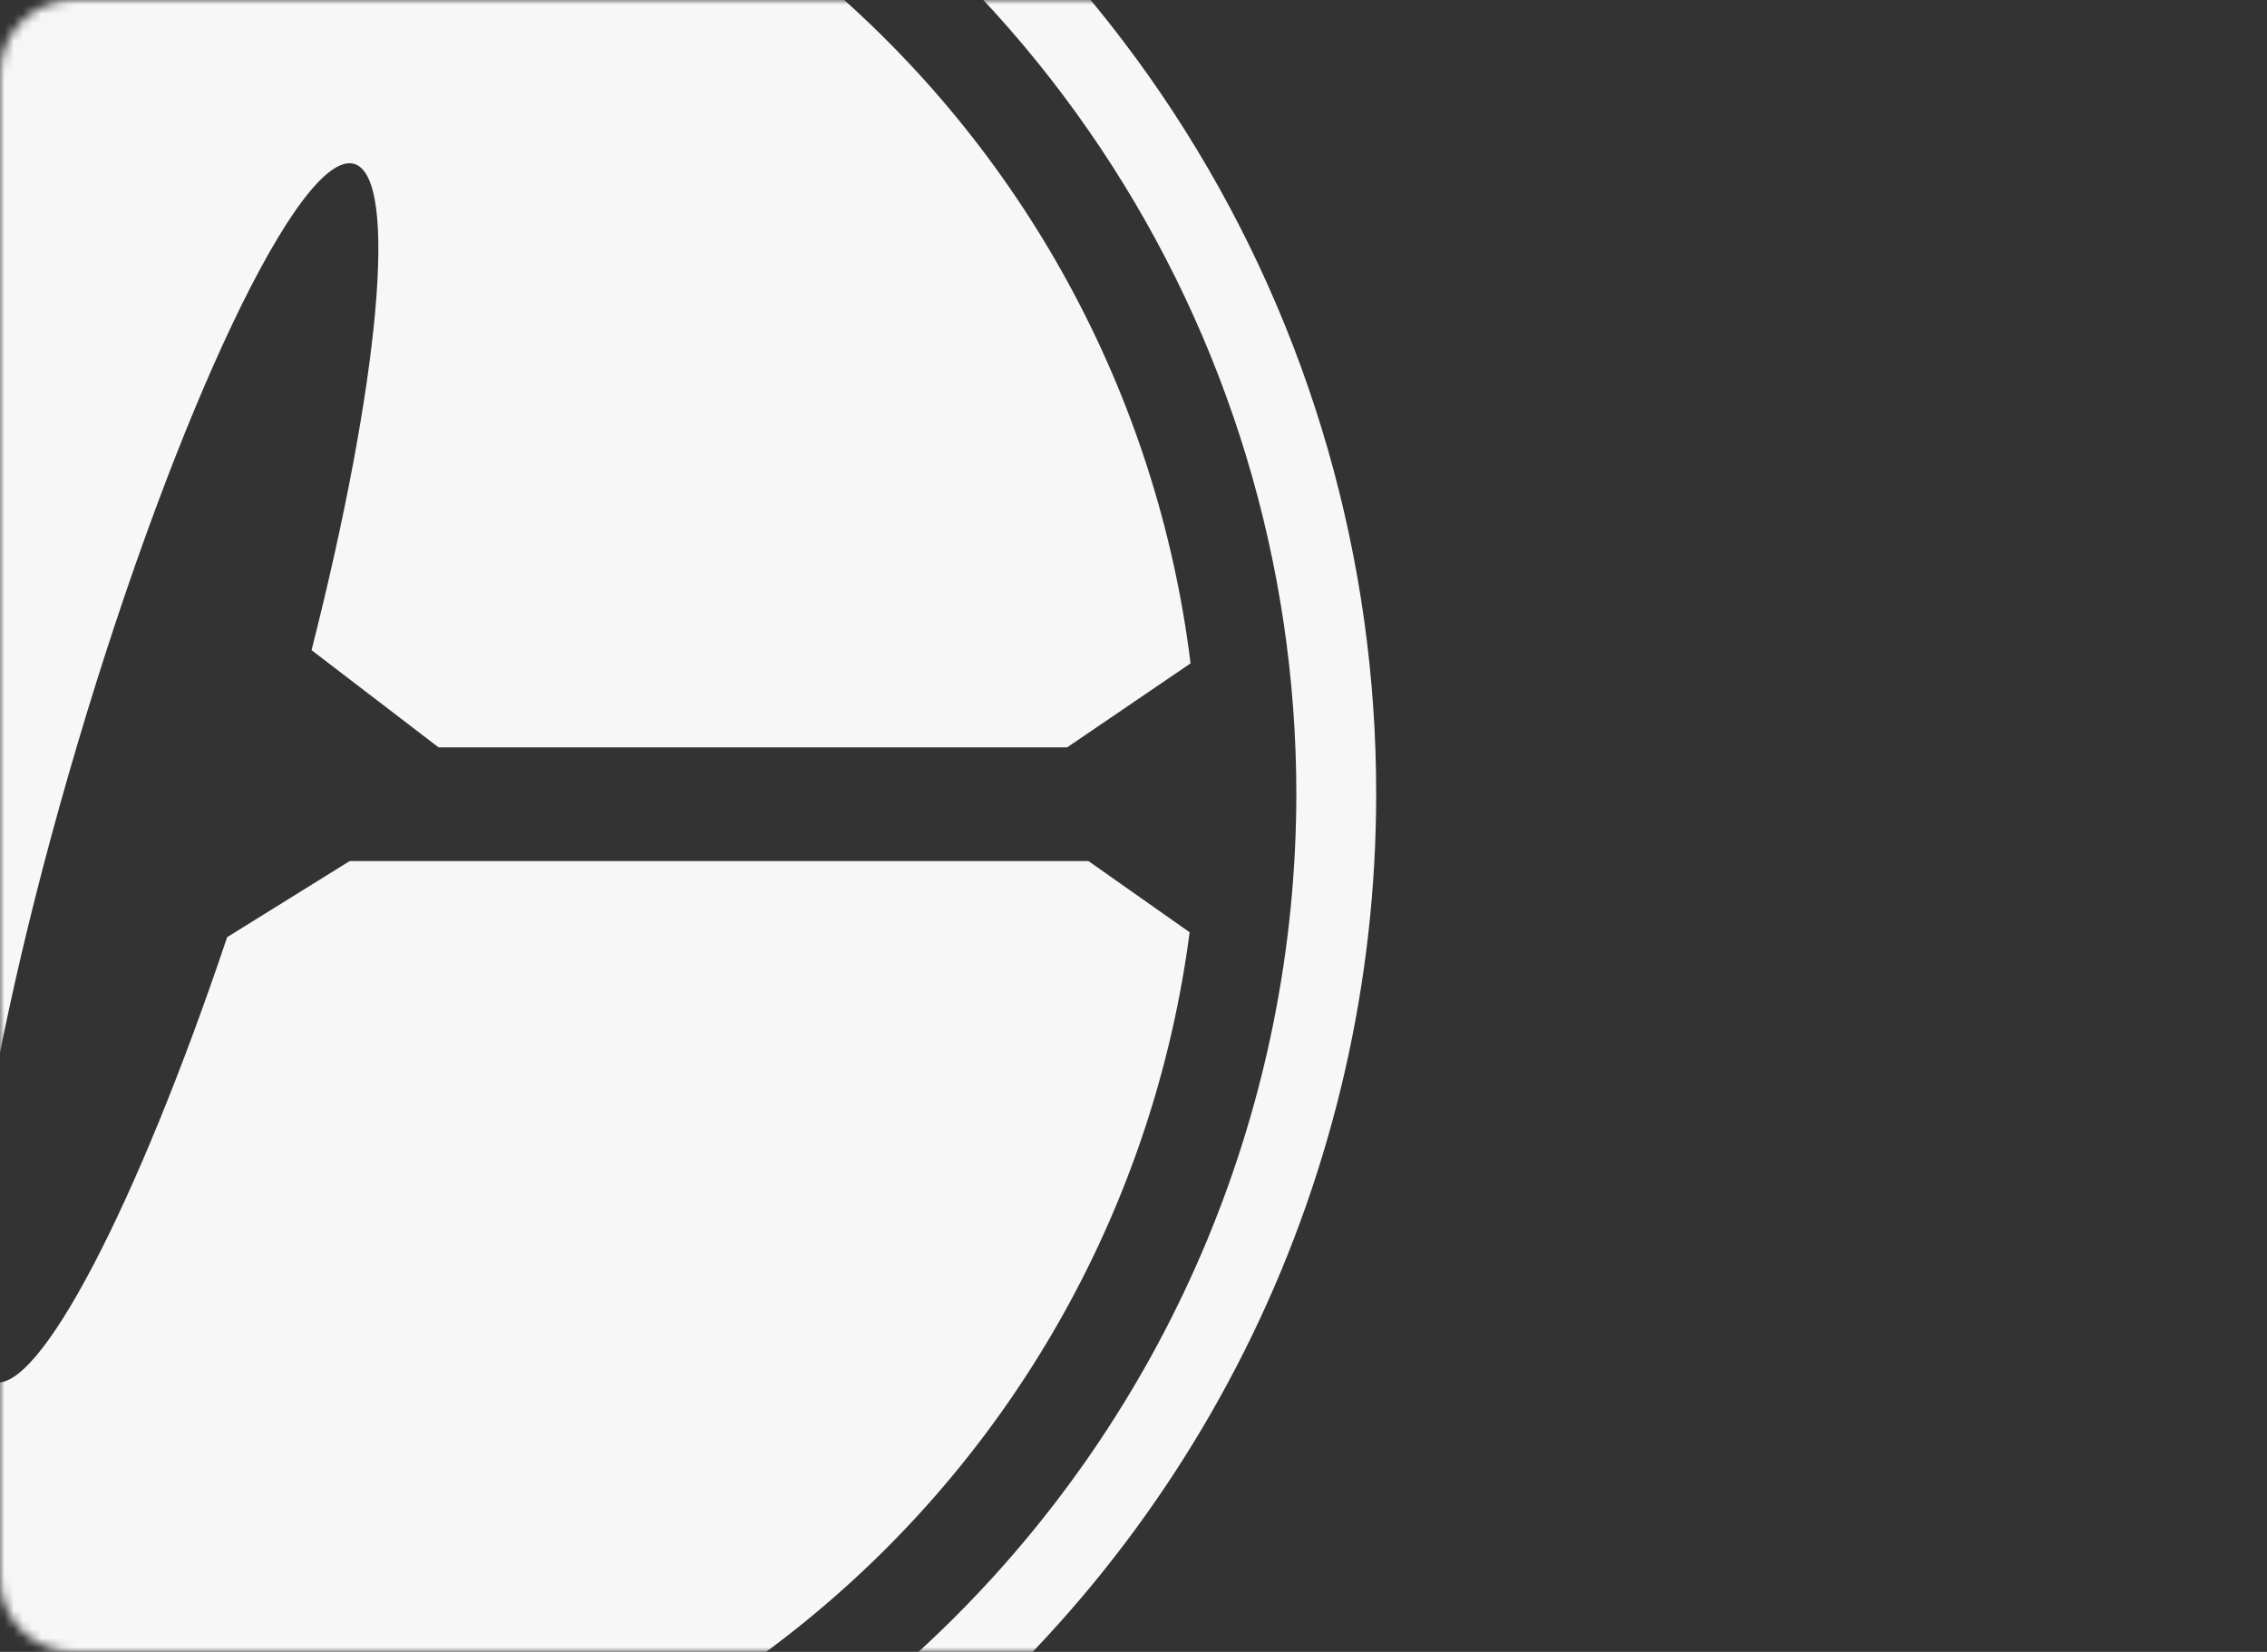 <svg width="247" height="180" viewBox="0 0 247 180" fill="none" xmlns="http://www.w3.org/2000/svg">
<rect x="0" y="0" width="247" height="180" fill="#333333" stroke="none"/>
<mask id="mask0_2319_20943" style="mask-type:alpha" maskUnits="userSpaceOnUse" x="0" y="0" width="247" height="180">
<path d="M0 8C0 3.582 3.582 0 8 0H247V180H8C3.582 180 0 176.418 0 172V8Z" fill="white"/>
</mask>
<g mask="url(#mask0_2319_20943)">
<path d="M149.941 86.543C149.973 60.983 142.774 35.935 129.175 14.299C115.576 -7.338 96.133 -24.68 73.096 -35.72C50.058 -46.761 24.368 -51.049 -1.003 -48.089C-26.374 -45.129 -50.389 -35.041 -70.27 -18.993L-70.39 -19.148C-124.45 20.161 -143.166 91.546 -114.912 150.629C-107.096 166.966 -96.14 181.603 -82.671 193.703C-69.202 205.803 -53.483 215.13 -36.412 221.151C-19.341 227.172 -1.252 229.769 16.823 228.794C34.897 227.819 52.603 223.291 68.928 215.469C79.203 210.551 87.559 203.149 95.675 195.969L98.998 193.039L98.672 192.628C114.655 179.955 127.569 163.831 136.447 145.461C145.325 127.09 149.938 106.949 149.941 86.543ZM14.526 213.344C-10.536 213.344 -35.035 205.908 -55.873 191.974C-76.711 178.041 -92.953 158.238 -102.543 135.068C-112.134 111.898 -114.644 86.402 -109.754 61.805C-104.865 37.208 -92.796 14.614 -75.075 -3.119C-57.354 -20.853 -34.775 -32.929 -10.195 -37.822C14.386 -42.715 39.864 -40.203 63.018 -30.606C86.172 -21.009 105.963 -4.756 119.886 16.096C133.81 36.948 141.242 61.464 141.242 86.543C141.205 120.16 127.843 152.39 104.087 176.159C80.33 199.928 48.121 213.295 14.526 213.327V213.344Z" fill="#F7F7F7"/>
<path d="M118.587 93.825H38.106L24.75 102.119C14.955 131.249 4.201 152.051 -0.731 150.577C-6.536 148.864 -2.443 117.763 8.431 81.111C19.304 44.458 32.798 16.151 38.603 17.864C43.5 19.321 41.308 41.854 33.945 70.847L47.781 81.436H116.276L129.718 72.286C126.098 42.958 111.449 16.112 88.751 -2.791C66.052 -21.695 37.01 -31.235 7.532 -29.473C-21.946 -27.71 -49.645 -14.775 -69.932 6.699C-90.218 28.173 -101.568 56.574 -101.671 86.124C-101.775 115.675 -90.625 144.155 -70.49 165.771C-50.354 187.387 -22.746 200.515 6.719 202.485C36.184 204.455 65.292 195.119 88.122 176.375C110.952 157.632 125.789 130.889 129.615 101.587L118.587 93.825Z" fill="#F7F7F7"/>
</g>
</svg>
